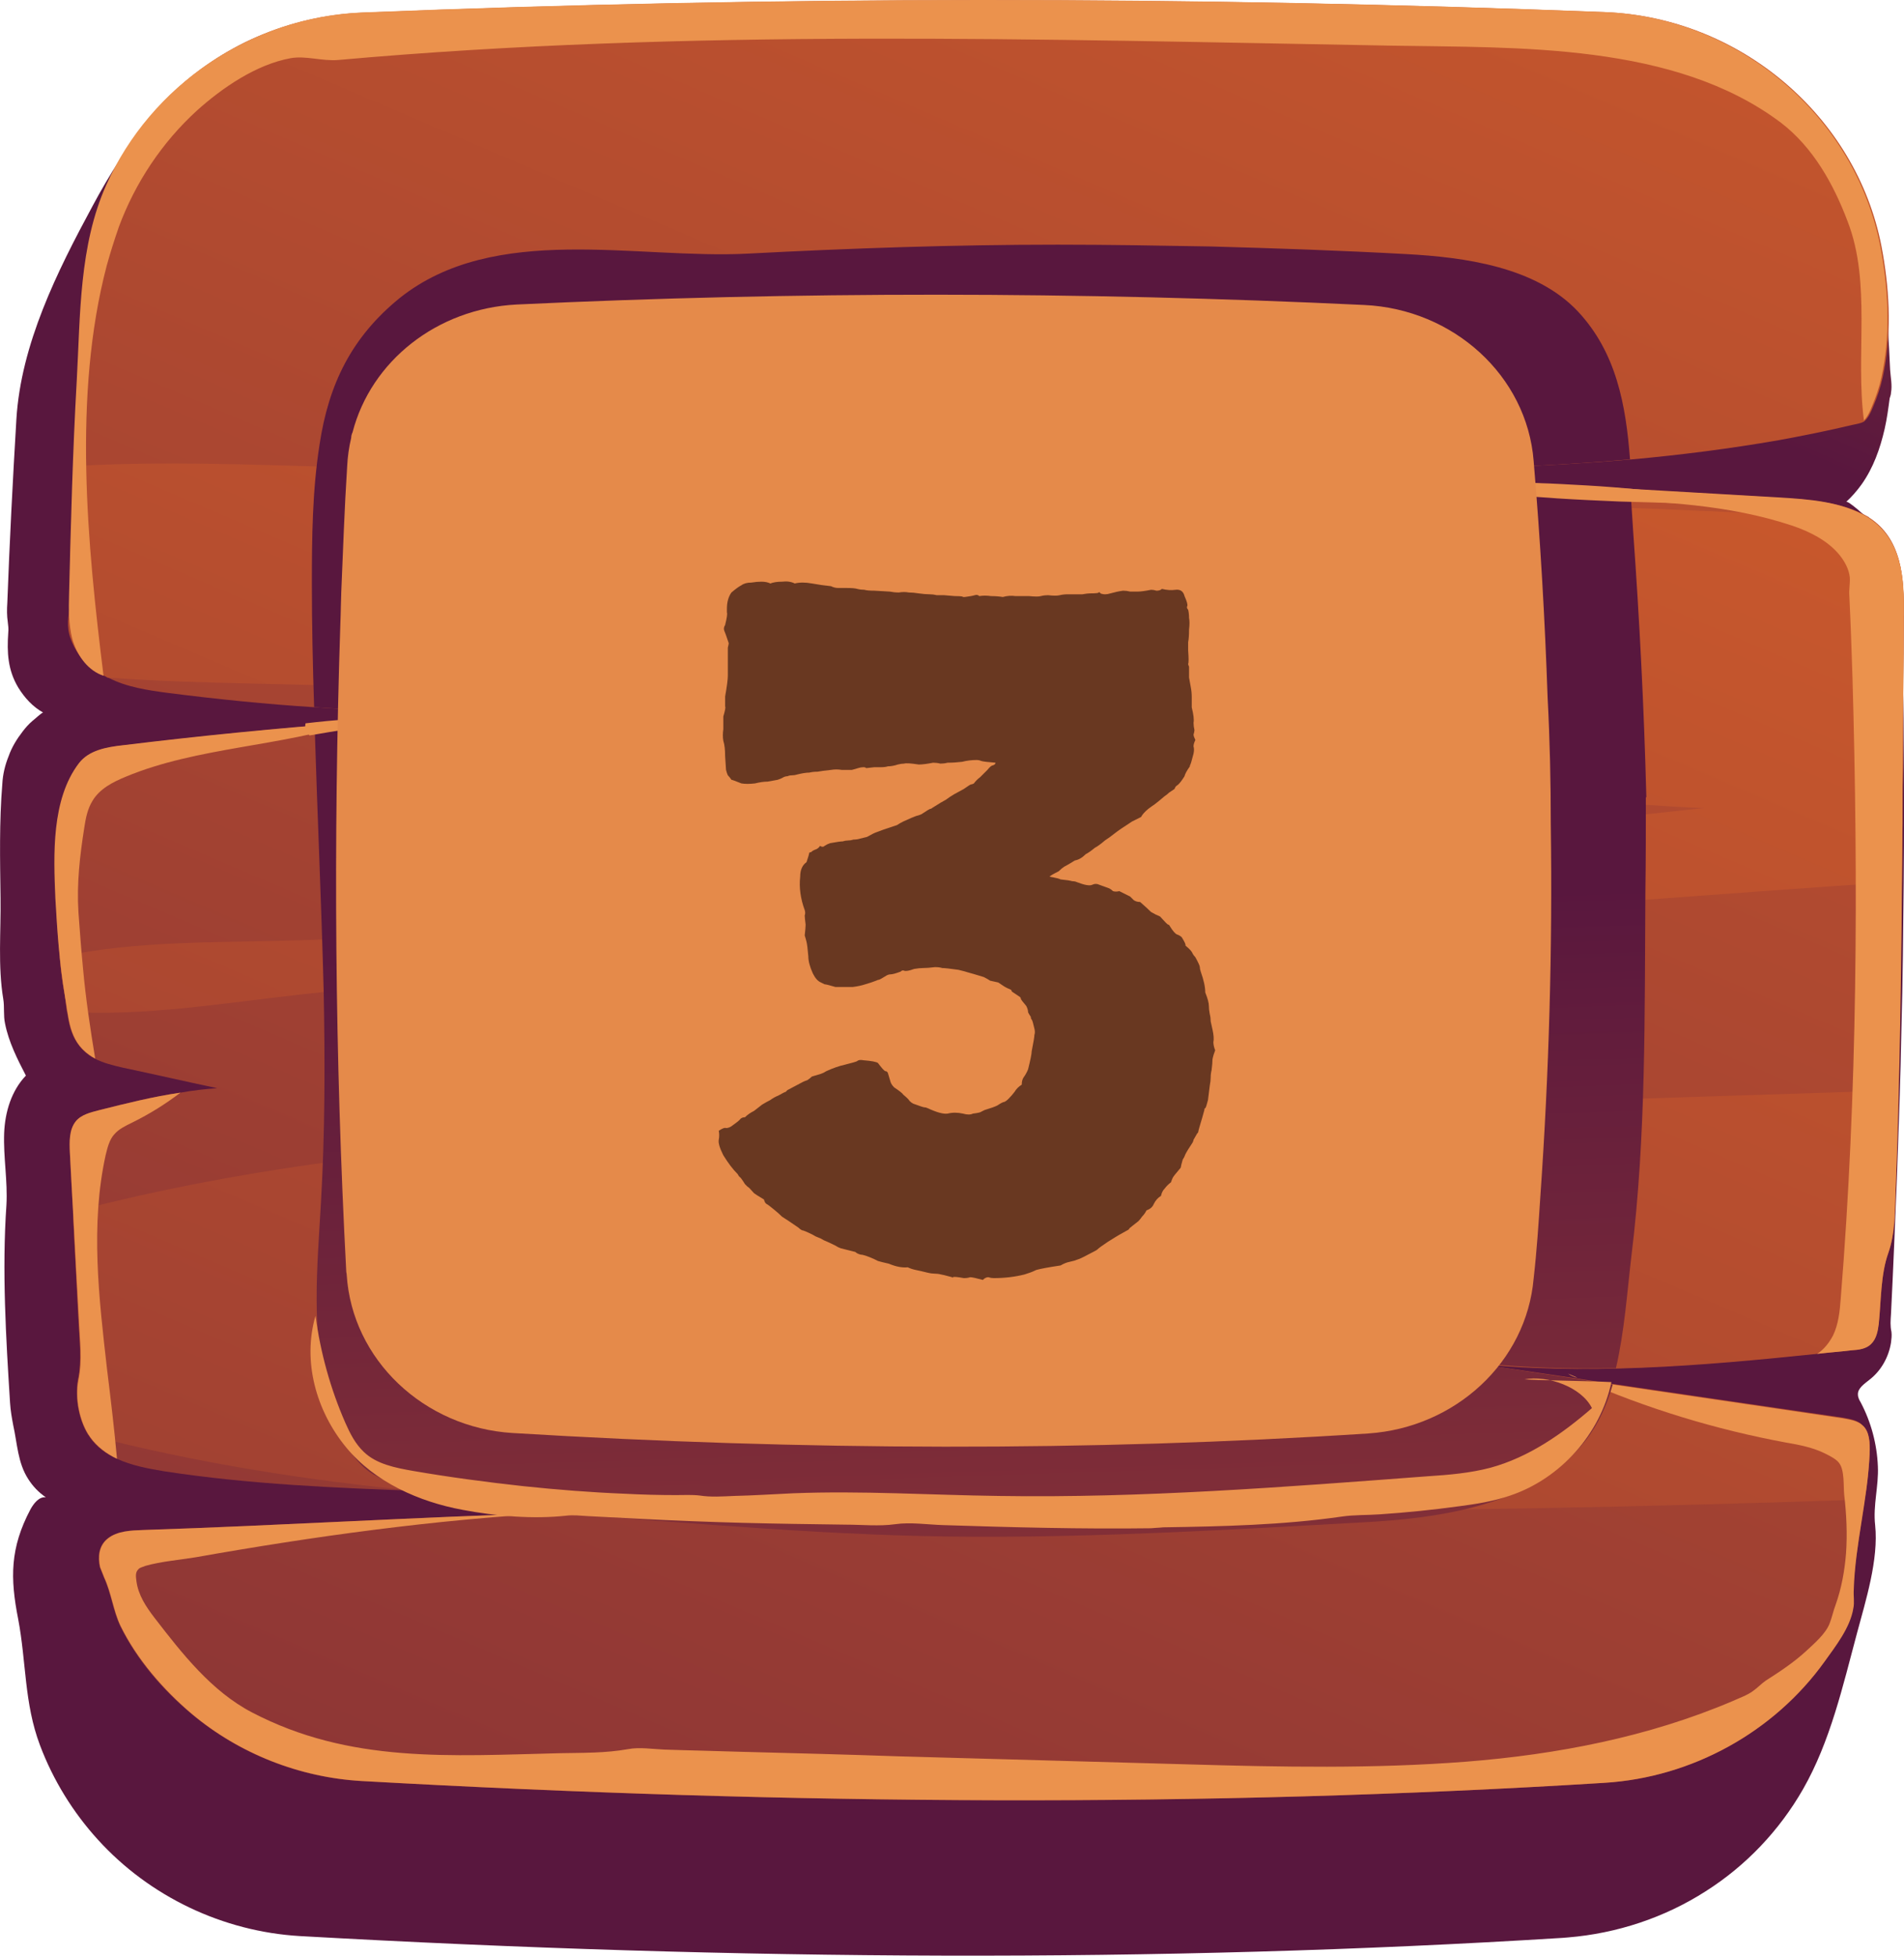 <svg fill="none" height="76" viewBox="0 0 74 76" width="74" xmlns="http://www.w3.org/2000/svg" xmlns:xlink="http://www.w3.org/1999/xlink"><linearGradient id="a"><stop offset="0" stop-color="#cf5c2b"/><stop offset="1" stop-color="#59173e"/></linearGradient><linearGradient id="b" gradientUnits="userSpaceOnUse" x1="71.305" x2="50.725" xlink:href="#a" y1="-37.193" y2="9.118"/><linearGradient id="c" gradientUnits="userSpaceOnUse" x1="62.464" x2="-10.345" xlink:href="#a" y1="-20.779" y2="149.376"/><linearGradient id="d" gradientUnits="userSpaceOnUse" x1="54.309" x2="-18.5" xlink:href="#a" y1=".167" y2="170.32"/><linearGradient id="e" gradientUnits="userSpaceOnUse" x1="40.251" x2="38.013" xlink:href="#a" y1="106.123" y2="35.242"/><path d="m73.247 10.866c-.423-5.678-5.125-10.119-10.866-10.346-16.167-.627-32.281-.644-48.307 0-1.162.035-2.325.261-3.417.662-.546.192-1.074.418-1.567.697-2.501 1.359-4.191 3.692-5.495 6.131-1.374 2.543-2.783 5.364-2.959 8.291-.141 2.369-.264 4.755-.352 7.123-.018.261-.018.505.018.749.018.139.035.279.018.418-.053.766-.018 1.446.387 2.125.247.401.564.749.969.975-.035-.017-.37.296-.423.331-.141.122-.264.261-.37.401-.229.296-.423.61-.546.958-.141.348-.229.714-.247 1.08-.123 1.48-.088 2.961-.07 4.441.018 1.289-.106 2.647.106 3.919.053.314 0 .644.07.958.141.714.476 1.376.81 2.02-.564.592-.81 1.411-.845 2.229-.035.941.141 1.864.088 2.804-.176 2.543-.018 5.155.141 7.681.018.296.07.592.123.871.159.714.176 1.463.581 2.09.176.279.405.522.687.714-.264-.035-.475.244-.599.47-.792 1.498-.792 2.665-.475 4.267.317 1.672.229 3.257.845 4.894.511 1.359 1.286 2.613 2.254 3.675 2.008 2.212 4.861 3.571 7.855 3.745 17.03.958 33.426 1.045 49.065.07.07 0 .141-.017.211-.017 1.902-.157 3.751-.766 5.354-1.794 1.567-.993 2.871-2.369 3.786-3.971 1.057-1.846 1.55-4.023 2.096-6.061.335-1.254.845-2.856.705-4.197-.088-.766.141-1.515.106-2.282-.035-.871-.264-1.724-.669-2.491-.053-.087-.106-.192-.106-.296-.018-.244.246-.418.44-.575.458-.348.757-.888.845-1.446.018-.139.035-.279.018-.418-.053-.244-.035-.435-.018-.697.088-1.759.159-3.518.229-5.277.07-1.933.141-3.866.176-5.782.053-1.899.07-3.814.088-5.713.018-1.881.018-3.762 0-5.626 0-.923-.018-1.864-.035-2.787 0-.47-.018-.923-.035-1.393-.018-.435-.088-.923-.035-1.359.018-.157.07-.279.035-.435-.018-.192-.07-.366-.123-.557-.106-.366-.264-.714-.458-1.045-.194-.331-.423-.627-.705-.906-.07-.07-.81-.749-.88-.679.229-.209.423-.435.599-.679.458-.644.722-1.393.898-2.16.088-.383.141-.784.194-1.184.018-.07.053-.139.053-.226.053-.279-.018-.61-.035-.888-.053-1.149-.123-2.334-.211-3.501z" fill="url(#b)"/><path d="m73.989 23.911c0 1.986-.035 3.971-.035 5.957-.018.941 0 1.898-.018 2.856 0 .522-.018 1.028-.018 1.533-.035 2.7-.07 5.399-.141 8.099-.035 1.341-.07 2.682-.123 4.023-.035.801-.018 1.55-.282 2.299-.299.836-.282 1.864-.37 2.752-.035.279-.088.575-.299.784-.194.192-.475.226-.757.244-.44.052-.898.087-1.339.139-2.589.261-5.195.505-7.784.575-1.92.035-3.857-.017-5.777-.226 1.462.209 2.924.435 4.385.644.423.07.828.122 1.25.192 2.976.435 5.953.871 8.929 1.306.264.052.564.087.757.279.299.261.317.714.299 1.115-.035.592-.088 1.184-.194 1.777-.159 1.167-.387 2.334-.44 3.518-.018.244.035.488-.018.732-.123.749-.687 1.463-1.109 2.055-1.972 2.752-5.16 4.511-8.559 4.72-15.392.958-31.542.871-48.307-.07-2.413-.139-4.755-1.062-6.604-2.613-1.11-.923-2.131-2.107-2.765-3.414-.282-.592-.352-1.272-.634-1.881-.053-.139-.106-.261-.159-.401-.088-.401-.053-.836.299-1.115.37-.296.898-.314 1.374-.331 5.336-.174 10.655-.505 15.991-.662h.159c1.62-.052 3.258-.07 4.878-.07-.599-.087-1.198-.174-1.796-.226-2.747-.331-5.53-.435-8.295-.54-.035 0-.07-.017-.088-.017h-.035c-3.346-.122-6.675-.261-9.968-.766-.634-.104-1.286-.226-1.849-.488-.423-.192-.792-.453-1.057-.836-.018-.035-.035-.07-.053-.087-.387-.592-.528-1.48-.405-2.142.159-.766.053-1.515.018-2.334-.07-1.393-.159-2.804-.211-4.197-.053-.766-.088-1.533-.123-2.299-.018-.418-.035-.888.229-1.219.211-.261.581-.348.916-.435 1.039-.261 2.078-.522 3.152-.679.475-.087.951-.139 1.427-.174-1.233-.261-2.448-.54-3.681-.801-.37-.087-.74-.174-1.074-.348-.07-.035-.159-.087-.229-.139-.599-.435-.757-1.028-.845-1.655-.035-.209-.053-.435-.088-.644-.088-.505-.159-.993-.194-1.498-.088-.766-.123-1.533-.159-2.299-.07-1.672-.159-3.832.916-5.242.387-.505 1.074-.627 1.708-.697 2.483-.296 4.966-.557 7.45-.766.511-.052 1.039-.087 1.55-.139 2.518-.192 5.019-.366 7.555-.47-3.029.139-6.076.104-9.105-.104-1.902-.122-3.804-.314-5.706-.557-.792-.104-1.62-.226-2.325-.592-.018-.017-.035-.017-.053-.035-.194-.087-.37-.192-.546-.331-.387-.296-.669-.697-.828-1.149-.176-.47-.088-.871-.018-1.341.018-.174 0-.348 0-.522-.035-1.062.053-2.142.07-3.205.018-.54.035-1.08.07-1.637.07-2.369.194-4.737.335-7.106.352-5.748 5.054-10.293 10.866-10.52 16.026-.644 32.123-.644 48.307-.017 5.195.209 9.721 4.023 10.708 9.092.299 1.55.405 3.24.106 4.807-.07.401-.176.784-.317 1.149-.088.209-.229.644-.423.819-.018.017-.035.035-.035.035-.141.087-.335.104-.475.139-.951.227-1.902.418-2.853.592-1.902.331-3.822.575-5.741.749-.018 0-.018 0-.018 0-3.874.331-7.784.401-11.659.47h-.106c1.057.07 2.131.122 3.188.192 2.888.157 5.777.331 8.665.505 1.92.104 3.857.209 5.777.331 1.162.07 2.377.157 3.381.732.018 0 .018.017.018.017 1.303.836 1.374 2.369 1.356 3.814z" fill="url(#c)"/><path d="m73.984 23.91c0 1.986-.035 3.971-.035 5.957-.018.941 0 1.898-.018 2.856 0 .522-.018 1.028-.018 1.533-7.414.488-14.846 1.115-22.278 1.567-8.665.522-17.329 1.097-25.977 1.655-4.667.296-9.299.644-13.948 1.167-3.117.348-6.076.853-9.105.679-.035-.209-.053-.435-.088-.644-.088-.505-.159-.993-.194-1.498 3.064-.644 6.146-.54 9.404-.644 4.367-.139 8.665-.453 13.015-.836 8.665-.801 17.329-1.637 25.994-2.613 5.16-.592 10.32-1.115 15.498-1.689-.194 0-.352-.017-.528-.017-8.471-.453-16.801-2.003-25.237-2.752-8.383-.732-16.766-1.376-25.166-1.881-3.399-.209-7.291-.139-11.13-.418-.018-.017-.035-.017-.053-.035-.194-.087-.37-.192-.546-.331-.387-.296-.669-.697-.828-1.149-.176-.47-.088-.871-.018-1.341.018-.174 0-.348 0-.522-.035-1.062.053-2.142.07-3.205.018-.54.035-1.08.07-1.637 4.262-.244 8.665.035 12.451.087 8.4.07 16.783.47 25.166.958 8.418.488 16.819.279 25.237.679 2.272.104 4.561.192 6.833.244 1.374.854 1.462 2.386 1.427 3.832zm-27.808 19.472c-14.318.679-29.393.052-43.341 3.71.07 1.393.141 2.804.211 4.197.035.801.141 1.55-.018 2.334-.123.662.035 1.55.405 2.142 4.227 1.097 8.541 1.776 12.927 2.195.035 0 .07.017.123.017 2.747.279 5.512.435 8.295.54 7.168.261 14.388.104 21.398.157 8.77.087 17.541-.104 26.294-.401.088-.592.159-1.167.194-1.776.018-.401 0-.836-.299-1.115-.194-.174-.493-.226-.757-.279-3.399-.488-6.78-.993-10.179-1.498-1.462-.209-2.924-.435-4.385-.644 4.508.505 9.052.122 13.578-.348.44-.052.898-.087 1.338-.139.264-.017.564-.052.757-.244.211-.192.264-.505.299-.784.106-.888.07-1.898.37-2.752.264-.766.264-1.498.282-2.299.053-1.341.088-2.682.123-4.023-9.193.296-18.421.575-27.614 1.01z" fill="url(#d)"/><g fill="#eb924d"><path d="m3.508 55.855c-.423-.592-.599-1.533-.458-2.229.159-.766.053-1.515.018-2.334-.123-2.16-.229-4.337-.352-6.497-.018-.418-.035-.888.229-1.219.211-.261.581-.348.916-.435 1.039-.261 2.078-.522 3.152-.679-.599.453-1.18.819-1.884 1.167-.247.122-.511.244-.687.453-.194.209-.264.522-.335.801-.599 2.717-.264 5.556.053 8.325.141 1.149.282 2.317.387 3.483-.405-.192-.775-.47-1.039-.836z"/><path d="m2.521 38.697c-.211-1.254-.299-2.543-.37-3.797-.07-1.672-.159-3.832.916-5.242.387-.505 1.074-.627 1.708-.697 2.994-.366 5.988-.662 8.999-.888-2.853.941-6.111.958-8.876 2.107-.511.209-1.021.47-1.303.941-.194.314-.264.679-.317 1.028-.176 1.115-.299 2.177-.229 3.309.053.714.106 1.446.176 2.16.106 1.184.282 2.351.475 3.518-.07-.035-.159-.087-.229-.139-.81-.575-.792-1.446-.951-2.299z"/><path d="m60.938 53.381c.123.052.247.104.37.157-.123-.017-.246-.07-.37-.157z"/><path d="m72.664 56.481c-.07 1.794-.564 3.518-.616 5.295-.018.244.035.488-.018.732-.123.749-.687 1.463-1.109 2.055-1.972 2.752-5.16 4.511-8.559 4.72-15.392.958-31.542.871-48.307-.07-2.413-.139-4.755-1.062-6.604-2.613-1.11-.941-2.131-2.125-2.765-3.414-.282-.592-.352-1.271-.634-1.881-.053-.139-.106-.261-.159-.401-.088-.401-.053-.836.299-1.115.37-.296.898-.314 1.374-.331 5.336-.174 10.655-.505 15.991-.662-4.684.261-9.351.906-13.966 1.724-.634.104-1.321.157-1.937.331-.106.052-.211.052-.282.139-.123.122-.088.296-.07.453.07.54.37.993.704 1.428 1.074 1.393 2.219 2.856 3.786 3.675 3.804 1.986 7.678 1.689 11.993 1.585.88-.017 1.744 0 2.624-.157.44-.087.969 0 1.409.017 1.004.035 2.008.052 3.029.087 2.008.052 4.033.104 6.041.174 3.769.104 7.537.209 11.306.314 3.593.104 7.185.174 10.778-.104 3.54-.279 7.08-.958 10.355-2.351.264-.122.581-.227.81-.401.176-.122.317-.279.493-.401.546-.348 1.074-.697 1.55-1.132.317-.296.775-.679.933-1.097.088-.226.141-.488.229-.714.229-.644.352-1.324.405-2.003.053-.749.018-1.515-.07-2.264-.035-.331.018-.958-.194-1.237-.106-.157-.388-.296-.564-.383-.458-.226-.986-.331-1.497-.418-2.73-.505-5.424-1.324-7.96-2.438 3.399.505 6.78.993 10.179 1.498.264.052.564.087.757.279.264.227.282.679.264 1.08z"/><path d="m2.807 24.817c-.141-.557-.141-1.132-.123-1.707.07-2.769.141-5.556.299-8.325.141-2.543.088-5.225 1.145-7.594 1.726-3.884 5.653-6.531 9.933-6.706 16.026-.644 32.123-.644 48.307-.017 5.195.209 9.721 4.023 10.708 9.092.299 1.55.405 3.24.106 4.807-.07.401-.176.784-.317 1.149-.088.209-.229.644-.423.819-.335-2.543.299-5.33-.634-7.733-.546-1.446-1.339-2.874-2.589-3.832-4.139-3.118-10.214-2.909-15.163-2.996-13.684-.244-27.28-.662-40.911.557-.634.052-1.25-.174-1.849-.07-1.338.244-2.659 1.15-3.645 2.038-1.356 1.237-2.395 2.804-3.029 4.511-.176.505-.335 1.01-.475 1.515-1.321 5.034-.757 10.833-.123 15.937-.581-.192-.986-.732-1.18-1.324-.018-.035-.018-.07-.035-.122z"/><path d="m73.989 23.911c0 1.986-.035 3.971-.035 5.957-.018.941 0 1.899-.018 2.856-.035 4.563-.088 9.109-.264 13.672-.035.801-.018 1.55-.282 2.299-.299.836-.282 1.864-.37 2.752-.035.279-.088.575-.299.784-.194.192-.475.227-.757.244-.44.052-.898.087-1.339.139.264-.174.458-.418.616-.714.211-.435.264-.941.299-1.428.652-8.029.687-16.093.458-24.14-.035-1.062-.07-2.125-.123-3.187-.018-.244.035-.47.018-.714-.035-.314-.194-.61-.405-.871-.458-.557-1.162-.906-1.832-1.132-4.966-1.655-10.531-.453-15.551-1.933h.599c4.825.279 9.633.557 14.441.836 1.162.07 2.377.157 3.381.732 1.409.853 1.497 2.404 1.462 3.849z"/></g><path d="m61.432 53.608c.423.07.828.122 1.25.192-.229.801-.564 1.55-1.057 2.177-2.008 2.56-5.759 3.031-8.717 3.187-5.019.279-10.038.575-15.057.557-5.407-.017-10.725-.522-16.114-.906 1.62-.052 3.258-.07 4.878-.07-.599-.087-1.198-.174-1.796-.226-2.747-.331-5.53-.435-8.295-.54-.035 0-.07-.017-.088-.017h-.07c-.211-.052-.44-.122-.669-.192-.458-.139-.933-.296-1.321-.557-.916-.644-1.286-1.846-1.603-2.943-.704-2.508-.44-4.999-.299-7.542.159-2.735.159-5.469.106-8.203-.088-3.431-.247-6.897-.352-10.328.511-.052 1.039-.087 1.55-.139 1.286-.104 2.554-.192 3.839-.261.035 4.511.299 9.04.475 13.533.018.488-.053.975 0 1.446.035.279 0 .453.194.679.264.331 1.039.662 1.497.749.546.087 1.127.035 1.673.035 1.198 0 2.413 0 3.61.017-1.18.192-2.36.314-3.558.366-.511.017-1.127-.07-1.603.087-.475.157-.951.227-1.427.348-.141.035-.282.07-.37.174-.088.087-.106.209-.141.331-.088.505-.035 1.01.106 1.498.106.383.246.714.211 1.115-.088.941.053 1.899.194 2.839.053.348.07.662.282.958.458.627 1.268.975 1.99 1.167 5.583 1.515 11.43 1.585 17.224 1.637 3.417.035 6.833.07 10.25-.035 2.325-.07 6.569.383 8.577-1.028.282-.192.528-.435.722-.714 1.321.226 2.607.418 3.91.61zm-43.799-28.721c.018-.958.106-1.916.194-2.874.018-.157.018-.314 0-.47-.035-.314-.035-.557.035-.854.176-.662.493-1.359 1.127-1.707.423-.227.933-.244 1.427-.261 2.395-.07 4.79-.07 7.185-.017-1.902-.192-3.804-.401-5.706-.592-1.074-.104-2.166-.226-3.205.035.035-.017.141-.279.176-.314.07-.122.159-.244.246-.348.159-.209.352-.418.564-.592.37-.314.704-.662 1.092-.958.828-.627 1.779-1.062 2.747-1.411.916-.331 1.867-.557 2.818-.784.652-.157 1.321-.157 1.99-.174 7.502-.122 15.005-.139 22.507-.209 1.25-.018 2.536.418 3.751.732.898.244 1.814.627 2.395 1.341.546.679.845 1.655 1.004 2.735 1.779-.052 3.558-.157 5.371-.314-.159-2.107-.528-4.145-2.025-5.748-1.638-1.742-4.42-2.107-6.675-2.229-2.536-.139-5.072-.226-7.608-.296-1.99-.035-3.962-.07-5.935-.07-4.051 0-8.031.139-12.046.348-4.332.226-9.827-1.219-13.525 1.724-1.867 1.515-2.765 3.344-3.117 5.695-.282 1.794-.299 3.623-.299 5.434 0 1.567.035 3.152.088 4.772 1.796.122 3.593.192 5.389.192 0-.923 0-1.846.035-2.787zm46.352 6.061c-.088-3.431-.264-6.862-.511-10.293-.035-.54-.07-1.08-.106-1.637-1.779-.104-3.575-.209-5.371-.314.176 1.881.018 3.971.106 5.364.141 2.16.335 4.319.511 6.462.088 1.045.176 2.09.229 3.135.018.331.088.61-.106.888-.335.488-1.057.575-1.603.61-2.924.192-5.882.261-8.735.941 3.628.122 7.256.07 10.866-.192-.07.314-.159.644-.229.975-.07.279-.176.575-.176.853 0 .174.07.348.088.523.053.296.018.627.035.923.018 1.324 0 2.647-.018 3.971-.018 1.115-.053 2.229-.088 3.327-.018.122-.018.261-.018.383-.07 1.811-.088 4.494-1.321 6.113 1.761.174 3.522.226 5.266.192.335-1.446.44-2.996.599-4.337.581-4.685.511-9.457.546-14.178.018-1.237.018-2.456.018-3.675.035 0 .018-.018.018-.035z" fill="url(#e)"/><path d="m45.194 59.354c2.307-.035 4.667-.087 6.956-.418.475-.07.986-.052 1.479-.087 1.039-.07 2.061-.174 3.082-.314.669-.087 1.339-.192 1.99-.418 1.955-.662 3.505-2.404 3.927-4.407-1.074-.052-2.289-.052-3.381-.104.898-.174 2.219.296 2.624 1.115-1.162 1.01-2.466 1.916-3.945 2.317-.792.209-1.62.279-2.43.331-5.548.418-11.113.853-16.66.766-2.677-.035-5.336-.209-8.013-.104-.775.035-1.55.087-2.307.104-.44.018-.881.052-1.321-.017-.299-.035-.616-.017-.916-.017-.669 0-1.321-.017-1.99-.052-1.321-.052-2.642-.157-3.962-.296-1.427-.157-2.871-.348-4.279-.592-.687-.122-1.409-.261-1.902-.732-.335-.314-.546-.732-.722-1.132-.581-1.324-.969-2.735-1.162-4.163-.511 1.759.018 3.692 1.198 5.121 1.109 1.341 2.818 2.107 4.526 2.421 1.286.244 2.73.366 4.015.226.282-.035.564 0 .863.017.669.035 1.338.07 2.008.104 1.338.07 2.677.122 4.015.157 1.338.035 2.659.052 3.998.07.616 0 1.286.07 1.902-.017.599-.087 1.268.017 1.884.035 2.677.087 5.371.157 8.048.122.159-.017.317-.017.475-.035z" fill="#eb924d"/><path d="m65.285 19.559s-2.166-.07-2.36-.07c-.81-.035-1.603-.07-2.413-.122-.405-.035-.81-.052-1.198-.087-.194-.017-.405-.035-.599-.052-.123-.017-.246-.035-.352-.035-.053 0-.088.018-.123.018-.07-.018-.159-.035-.229-.052-.317-.087-.634-.157-.951-.244 0-.052-.018-.087-.018-.139 0-.017.44-.017.475-.017.123.017.264.052.387.035.106-.017.194-.035.299-.035h.493c.669 0 1.339.017 1.99.052.669.035 1.338.07 1.99.122.669.052 1.339.122 1.99.192.229.035.475.052.705.087.018.157-.088.192-.088.348z" fill="#eb924d"/><path d="m18.355 27.709c-2.113.209-4.227.505-6.322.871-.141-.139-.194-.296-.159-.47 2.201-.261 4.244-.296 6.481-.401z" fill="#eb924d"/><path d="m60.272 32.018c.07 4.879-.07 9.687-.403 14.442-.07 1.074-.14 2.149-.263 3.223-.28 3.241-3.031 5.795-6.43 6.024-10.863.705-21.953.669-33.254-.018-3.451-.211-6.237-2.853-6.447-6.147 0-.053-.018-.088-.018-.141-.438-8.26-.508-16.661-.228-25.186.018-.405.018-.81.035-1.215.07-1.62.123-3.241.228-4.861.018-.388.07-.757.158-1.127 0-.07.018-.141.052-.211.718-2.765 3.276-4.808 6.378-4.967 10.845-.511 21.813-.511 32.938.018 3.469.159 6.325 2.748 6.588 6.059.263 3.1.438 6.164.543 9.194.088 1.655.123 3.276.123 4.914z" fill="#e58a4a"/><path d="m28.717 39.735c.088.022.183.028.282.017.111-.011.221-.022.332-.033.055 0 .111.005.166.017.055 0 .111-.006.166-.017.122-.022.183-.028.183-.017h.05c.088-.022.138-.039.149-.05.011-.011.028-.017.05-.017.133-.011.194-.011.183 0h.033c.089-.011.138-.011.149 0h.05c.044-.011.077-.022.1-.033.033-.011.072-.017.116-.017.133.022.216.028.249.017.033-.011.066-.017.1-.017l.183-.033c.155-.011.255-.022.299-.033l.233.017c.199.022.31.039.332.05.033.022.055.055.066.1.022.033.05.061.083.083.044.155.077.288.1.398.022.088.033.183.033.282-.022.177-.033.293-.033.349v.083c.011.033.017.072.017.116-.022.144-.033.232-.033.266.011.022.017.044.017.066-.033.111-.044.194-.033.249.011.044.017.083.017.116.011.089.011.172 0 .249-.011.066-.017.133-.017.199.011.133.011.216 0 .249v.083.116c.011.033.005.066-.017.1-.077.111-.127.172-.149.183-.077.033-.127.055-.149.067-.011.011-.028.017-.05.017h-.232c-.133 0-.216-.006-.249-.017-.022 0-.044 0-.066 0-.088-.011-.177-.017-.266-.017s-.183 0-.282 0c-.089-.011-.149-.017-.183-.017-.033.011-.077.011-.133 0-.1-.011-.16-.017-.183-.017-.011.011-.028.017-.05.017-.111 0-.21-.005-.299-.017-.088 0-.194-.005-.315-.017-.055-.011-.111-.017-.166-.017-.055 0-.111-.005-.166-.017-.088 0-.149 0-.183 0-.033-.011-.061-.017-.083-.017-.055-.022-.133-.028-.232-.017-.089.011-.172.011-.249 0-.177-.011-.349-.011-.515 0-.166 0-.343-.005-.531-.017-.055.011-.094.017-.116.017-.022-.011-.05-.011-.083 0-.022-.011-.067-.011-.133 0-.066.011-.111.022-.133.033-.033 0-.077 0-.133 0-.044.011-.094.011-.149 0-.022 0-.05 0-.083 0-.022-.011-.055-.011-.1 0-.133.011-.227.022-.282.033-.044.011-.094.011-.149 0-.133-.011-.221-.011-.266 0-.033.011-.066.022-.1.033h-.299l-.249.017c-.033 0-.067 0-.1 0-.022.011-.05.017-.083.017-.022 0-.05-.006-.083-.017-.033 0-.066 0-.1 0-.044 0-.077 0-.1 0-.022.011-.055.011-.1 0-.044-.011-.083-.022-.116-.033-.033-.011-.072-.022-.116-.033-.066-.111-.105-.188-.116-.232-.011-.044-.033-.083-.066-.116l-.083-.199c-.089-.1-.144-.183-.166-.249-.055-.1-.088-.166-.1-.199-.011-.044-.028-.083-.05-.116 0-.055-.011-.094-.033-.116-.022-.033-.044-.066-.066-.1-.011-.1-.017-.149-.017-.149 0-.011-.005-.022-.017-.033l-.1-.266c-.022-.055-.039-.1-.05-.133-.011-.044-.039-.077-.083-.1.011-.077.017-.127.017-.149.011-.022.017-.05.017-.083.022-.111.05-.194.083-.249.044-.055.083-.105.116-.149.1-.077.161-.116.183-.116.022-.011.044-.022.066-.033.055-.044.089-.066.1-.066.022-.011.044-.028.067-.05.077-.066.122-.1.133-.1.011-.011.028-.028.05-.05l.216-.199c.077-.055.122-.088.133-.1.022-.022.044-.044.066-.066l.199-.166.149-.116c.077-.088.122-.133.133-.133.1-.1.16-.155.183-.166.088-.077.138-.122.149-.133.011-.022.028-.039.05-.05.088-.067.133-.1.133-.1 0-.011.005-.022.017-.033.155-.144.26-.243.315-.299.055-.066.111-.127.166-.183.067-.066.116-.116.149-.149.1-.089.155-.133.166-.133.011 0 .022-.011.033-.033.111-.089.199-.166.266-.233.044-.044.077-.066.1-.066.022-.011.044-.022.066-.033l.149-.149c.022-.022.044-.044.066-.066.022-.022.044-.044.066-.066.055-.066.1-.111.133-.133l.1-.1c.077-.089.127-.138.149-.149.111-.133.188-.216.232-.249.044-.044.088-.094.133-.149.055-.055.105-.116.149-.183.055-.066.111-.133.166-.199.067-.055.127-.116.183-.183.055-.089.094-.138.116-.149.022-.011.022-.028 0-.05.055-.022.094-.055.116-.1.033-.044.066-.089.1-.133.011-.033.028-.066.05-.1s.044-.066.066-.1.039-.072.05-.116.039-.077.083-.1c0-.055.006-.105.017-.149.022-.044.044-.094.066-.149.022-.066.033-.116.033-.149 0-.044 0-.077 0-.1 0-.144-.005-.227-.017-.249 0-.033 0-.066 0-.1 0-.1-.005-.149-.017-.149 0-.011 0-.022 0-.033-.022-.044-.033-.083-.033-.116s-.011-.066-.033-.1c-.022-.022-.061-.055-.116-.1-.044-.055-.083-.094-.116-.116-.077-.033-.138-.05-.183-.05-.066-.022-.111-.028-.133-.017-.022 0-.044 0-.066 0-.033 0-.066 0-.1 0-.033-.011-.072-.011-.116 0-.077.022-.133.039-.166.05-.033.011-.061.017-.083.017-.055 0-.122.028-.199.083-.133.088-.21.149-.232.183-.022.033-.05.055-.083.066-.044.066-.083.116-.116.149-.033.044-.061.083-.083.116-.011.022-.022.044-.033.066-.055.111-.089.177-.1.199-.011.011-.022.028-.033.05-.033.122-.066.199-.1.233-.022.033-.039.077-.05.133-.011.044-.028.083-.05.116-.033.033-.066.077-.1.133-.022.055-.044.111-.066.166-.055.1-.083.161-.083.183-.1.089-.172.149-.216.183-.177 0-.304-.011-.382-.033-.066-.022-.111-.072-.133-.149-.1-.055-.177-.094-.232-.116-.111-.044-.177-.072-.199-.083s-.044-.022-.066-.033c-.044-.022-.089-.039-.133-.05-.033-.022-.061-.055-.083-.1-.055.011-.089.005-.1-.017-.011-.033-.039-.055-.083-.066-.055-.044-.111-.1-.166-.166-.044-.066-.111-.122-.199-.166-.055-.044-.088-.066-.1-.066-.011-.011-.028-.028-.05-.05-.044-.033-.077-.055-.1-.066-.022-.022-.044-.044-.066-.066-.1-.055-.166-.1-.199-.133-.055-.055-.105-.094-.149-.116-.122-.111-.188-.172-.199-.183-.055-.088-.088-.133-.1-.133-.011-.011-.017-.022-.017-.033-.022-.055-.039-.1-.05-.133 0-.044.005-.077.017-.1.055-.133.089-.227.1-.282.044-.111.066-.172.066-.183 0-.022.006-.039.017-.05.055-.077.083-.122.083-.133 0-.022.006-.044.017-.066.055-.066.089-.111.1-.133.022-.033.039-.061.05-.083.066-.1.1-.155.1-.166.011-.022.028-.044.05-.067.066-.111.111-.172.133-.183.033-.077.055-.116.066-.116.022-.011.028-.028.017-.05.066-.077.105-.116.116-.116.022-.011.039-.028.05-.05.022-.022.044-.044.066-.066.033-.033.072-.055.116-.066.022-.044.05-.072.083-.083.033-.011.061-.033.083-.066.022-.022.044-.044.066-.066.033-.022.061-.05.083-.083.033-.011.061-.022.083-.033.022-.011.05-.028.083-.05.077-.089.149-.144.216-.166.1-.077.161-.122.183-.133.022-.011.055-.022.1-.033.111-.077.177-.116.199-.116.033 0 .061-.011.083-.033.077-.044.127-.066.149-.066.033 0 .066-.011.1-.033.1-.044.16-.072.183-.083.022-.011.044-.022.066-.033.033-.011.061-.011.083 0 .033 0 .066-.005.1-.017.022-.011.044-.022.066-.033.033-.011.072-.017.116-.017.111 0 .205-.017.282-.05.077-.033.161-.055.249-.066.066.011.111.011.133 0 .033-.011.061-.017.083-.017h.232c.022-.011.044-.028.066-.05.077.033.161.039.249.017l.199-.017.183.033h.232c.044-.011.083-.011.116 0 .022 0 .05.011.083.033.033.011.066.022.1.033.111.011.177.033.199.066.133.033.216.061.249.083s.072.022.116 0c.033.044.072.072.116.083.044 0 .083.011.116.033l.183.133c.111.033.166.055.166.066h.017c.111.066.177.1.199.1.1.077.16.127.183.149.066.055.116.094.149.116.077.044.127.083.149.116.033.033.066.066.1.1.022.022.05.044.083.066.033.011.061.028.083.05.044.033.077.066.1.1.022.022.044.039.066.05.044.1.1.177.166.232.033.066.055.105.066.116.022 0 .044.011.066.033.011.044.05.111.116.199.044.055.083.122.116.199.033.066.066.138.1.216.044.088.083.149.116.183.022.111.044.194.066.249.044.144.066.238.066.282 0 .044.006.094.017.149.033.144.055.232.066.266.011.022.011.05 0 .083.055.088.072.199.05.332-.022.133-.017.243.017.332-.022.088-.039.177-.05.266 0 .077-.017.144-.05.199 0 .1-.005.166-.017.199-.011.033-.022.066-.033.1-.022.111-.033.177-.033.199-.055.088-.088.144-.1.166 0 .011-.005.022-.017.033l-.116.166c0 .066-.011.116-.033.149s-.044.077-.066.133c-.1.055-.149.089-.149.1 0 0-.006.006-.017.017-.044.044-.072.077-.083.1 0 .011-.011.028-.033.05-.066.089-.111.138-.133.149-.011 0-.022.011-.033.033-.077.111-.127.188-.149.232-.088.088-.138.138-.149.149 0 0-.005 0-.017 0-.077.088-.144.161-.199.216-.088.1-.133.149-.133.149.011 0 .011.006 0 .017-.089.077-.149.133-.183.166-.066.067-.111.116-.133.149-.022.033-.055.061-.1.083-.1.088-.16.144-.183.166-.011.011-.028.028-.05.05-.1.088-.155.144-.166.166s-.028.039-.05.05c-.066.111-.105.166-.116.166s-.022.006-.033.017c-.044.066-.1.122-.166.166-.033.033-.061.061-.083.083-.022.022-.044.044-.066.067-.055.055-.1.1-.133.133-.033.033-.061.072-.083.116-.022.022-.044.05-.066.083-.011.022-.033.039-.066.05l-.116.149c-.055.033-.094.066-.116.1-.022.022-.044.044-.066.066-.088.089-.138.133-.149.133-.011.033-.033.066-.066.1-.022.022-.044.05-.066.083z" fill="#e58a4a"/><path d="m46.457 28.762c-.047.094-.07.176-.07.246.024.07.024.164 0 .281-.07.281-.117.434-.141.457v.035c-.117.164-.188.293-.211.387-.117.188-.211.305-.281.351-.047.024-.082.07-.105.141-.07.047-.141.094-.211.141-.047.047-.105.094-.176.141-.164.141-.293.246-.387.316-.07.047-.152.105-.246.176-.141.117-.234.223-.281.316-.234.117-.352.176-.352.176-.328.211-.551.363-.668.457-.117.094-.246.188-.387.281-.164.141-.293.234-.387.281-.141.117-.258.199-.352.246-.141.141-.281.223-.422.246-.188.117-.328.199-.422.246-.07.047-.141.105-.211.176-.234.117-.352.188-.352.211.023 0 .023 0 0 0 .258.047.398.082.422.105.234.023.387.047.457.07.07 0 .129.012.176.035.305.117.504.152.598.105.094-.047.188-.047.281 0l.387.141c.047.024.094.059.141.105.07.023.152.023.246 0l.422.211c.047.047.094.094.141.141.07.047.152.07.246.07.188.164.328.293.422.387.117.07.234.129.352.176.188.211.293.316.316.316.023 0 .047.023.07.07.117.188.211.293.281.316.07.024.129.059.176.105.117.188.164.293.141.316 0 0 .012.012.035.035.141.117.223.211.246.281.023.047.059.094.105.141.117.211.176.34.176.387 0 .047.012.105.035.176.117.328.176.598.176.809.094.234.141.41.141.527 0 .094.012.199.035.316.024.094.035.188.035.281.023.094.047.199.07.316.047.211.059.375.035.492 0 .094.023.199.07.316-.047.117-.082.234-.105.352 0 .094-.012.234-.035.422-.024.094-.035.187-.035.281s-.012.199-.035.316l-.07.562c-.047.188-.082.293-.105.316-.024 0-.035.024-.035.07-.07.258-.117.422-.141.492-.07.234-.105.363-.105.387 0 0-.012.012-.035.035-.07.117-.117.199-.141.246 0 .023-.012.059-.035.105-.141.211-.234.363-.281.457-.023.07-.059.141-.105.211-.047.164-.07.258-.07.281 0 .023-.023.059-.07.105-.141.164-.223.27-.246.316-.023.047-.047.105-.07.176-.094.07-.176.152-.246.246-.07.07-.117.164-.141.281-.117.07-.211.176-.281.316-.047.117-.141.199-.281.246-.047.094-.105.176-.176.246-.047.07-.094.129-.141.176-.211.164-.328.258-.352.281 0 .023-.023.047-.07.07-.258.141-.422.234-.492.281-.07.047-.164.105-.281.176-.211.141-.34.234-.387.281-.024.023-.059.047-.105.07-.352.188-.562.293-.633.316-.117.047-.234.082-.352.105-.117.023-.234.07-.351.141-.469.07-.785.129-.949.176-.094.047-.176.082-.246.105-.07.023-.141.047-.211.07-.375.094-.773.141-1.195.141-.07 0-.141-.012-.211-.035-.07 0-.141.035-.211.105-.258-.07-.422-.105-.492-.105-.07.024-.152.035-.246.035-.258-.047-.398-.059-.422-.035 0 .024-.012.024-.035 0-.258-.07-.398-.105-.422-.105-.094-.024-.188-.035-.281-.035-.07 0-.152-.012-.246-.035-.188-.047-.34-.082-.457-.105-.117-.024-.223-.059-.316-.105-.211.023-.457-.023-.738-.141-.211-.047-.352-.082-.422-.105-.047-.023-.094-.047-.141-.07-.258-.117-.434-.176-.527-.176-.094-.023-.164-.059-.211-.105-.281-.07-.469-.117-.562-.141-.07-.023-.141-.059-.211-.105-.188-.094-.34-.164-.457-.211-.07-.047-.141-.082-.211-.105-.07-.024-.141-.059-.211-.105-.234-.117-.375-.176-.422-.176-.047-.023-.094-.059-.141-.105-.305-.211-.516-.351-.633-.422-.094-.094-.199-.188-.316-.281-.141-.117-.234-.188-.281-.211-.047-.024-.082-.082-.105-.176-.234-.141-.363-.223-.387-.246-.141-.164-.223-.246-.246-.246-.023-.023-.059-.059-.105-.105-.117-.188-.188-.281-.211-.281-.023-.023-.047-.059-.07-.105-.188-.188-.375-.434-.562-.738-.141-.281-.199-.48-.176-.598s.023-.234 0-.352c.141-.094.234-.129.281-.105.07 0 .141-.024.211-.07.164-.117.27-.199.316-.246.047-.07.117-.105.211-.105.094-.094.211-.176.352-.246l.316-.246c.117-.07.223-.129.316-.176.094-.07.199-.129.316-.176.164-.094.258-.141.281-.141.023-.023.047-.047.07-.07l.598-.316c.047-.024.105-.047.176-.07.07-.047.129-.094.176-.141.164-.047.281-.082.352-.105.07-.024.141-.059.211-.105.258-.117.492-.199.703-.246.281-.07.445-.117.492-.141.047-.047.129-.059.246-.035.305.024.492.059.562.105.141.188.234.293.281.316.047 0 .082.023.105.07.047.164.082.281.105.352s.07.141.141.211c.211.141.328.234.352.281.141.117.223.199.246.246.047.047.094.082.141.105.258.094.398.141.422.141.047 0 .094.012.141.035.352.164.609.234.773.211.188-.047.387-.047.598 0 .164.047.293.047.387 0 .188-.023.293-.047.316-.07.047-.023.094-.047.141-.07.234-.07.399-.129.492-.176.141-.094.234-.141.281-.141.047-.023.094-.059.141-.105.094-.094.176-.188.246-.281.07-.117.164-.211.281-.281 0-.117.024-.211.07-.281.07-.094.129-.199.176-.316.094-.375.141-.609.141-.703.07-.352.105-.562.105-.633.024-.07.024-.152 0-.246-.047-.211-.082-.328-.105-.352-.024-.023-.035-.059-.035-.105-.047-.07-.082-.129-.105-.176 0-.07-.023-.152-.07-.246-.141-.164-.211-.258-.211-.281s-.012-.047-.035-.07c-.211-.141-.316-.211-.316-.211 0-.024-.012-.047-.035-.07-.117-.047-.211-.094-.281-.141s-.141-.094-.211-.141c-.117-.023-.223-.047-.316-.07-.07-.047-.152-.094-.246-.141-.305-.094-.504-.152-.598-.176-.07-.024-.199-.059-.387-.105-.328-.047-.539-.07-.633-.07-.07-.023-.164-.035-.281-.035-.188.024-.34.035-.457.035-.094 0-.211.012-.351.035-.188.07-.317.094-.387.07-.047-.024-.094-.012-.141.035-.188.07-.316.105-.387.105-.047 0-.094.012-.141.035-.188.117-.293.176-.316.176-.024 0-.059.012-.105.035-.117.047-.258.094-.422.141-.141.047-.305.082-.492.105h-.668c-.234-.07-.375-.105-.422-.105-.047-.023-.094-.047-.141-.07-.117-.047-.223-.164-.316-.352-.117-.258-.176-.48-.176-.668-.024-.281-.047-.469-.07-.562-.024-.094-.047-.176-.07-.246.024-.211.035-.352.035-.422-.023-.188-.035-.305-.035-.352.024-.07.024-.141 0-.211-.164-.445-.223-.879-.176-1.301 0-.258.082-.445.246-.562.07-.211.105-.328.105-.352 0-.023.024-.035.07-.035.047-.047.105-.082.176-.105.07-.023.129-.07.176-.141.07.047.129.047.176 0 .07-.047.141-.082.211-.105.258-.047.422-.07.492-.07.07-.023.141-.035.211-.035.07 0 .141-.012.211-.035.094 0 .176-.012.246-.035.094-.024.188-.047.281-.07.164-.094.281-.152.352-.176.07-.024.164-.059.281-.105.281-.094.457-.152.527-.176.07-.047.152-.094.246-.141.258-.117.422-.188.492-.211.094-.023.164-.047.211-.07.211-.141.328-.211.352-.211.023 0 .047-.012.07-.035.258-.164.434-.27.527-.316.094-.07.199-.141.316-.211l.387-.211c.164-.117.258-.176.281-.176s.059-.012.105-.035c.07-.094.152-.176.246-.246l.281-.281c.094-.117.164-.176.211-.176.07-.023.105-.059.105-.105-.305-.023-.492-.047-.562-.07-.047-.023-.105-.035-.176-.035-.188 0-.375.023-.562.07-.188.023-.375.035-.562.035-.094.024-.188.035-.281.035-.094-.024-.188-.035-.281-.035-.234.047-.422.07-.562.07-.305-.047-.492-.059-.562-.035-.07 0-.152.012-.246.035-.141.047-.27.07-.387.07-.07.024-.164.035-.281.035-.094 0-.176 0-.246 0-.188.023-.293.035-.316.035-.024-.024-.059-.035-.105-.035-.07 0-.141.012-.211.035-.07.023-.152.047-.246.07-.117 0-.246 0-.387 0-.141-.024-.281-.024-.422 0-.234.023-.41.047-.527.07-.117 0-.223.012-.316.035-.117 0-.27.024-.457.07-.07.023-.141.035-.211.035-.07 0-.129.012-.176.035-.07 0-.141.023-.211.07-.047.023-.105.047-.176.07-.117.023-.246.047-.387.07-.141 0-.305.023-.492.07-.211.024-.387.024-.527 0-.234-.094-.363-.141-.387-.141-.047-.07-.094-.129-.141-.176-.024-.047-.047-.117-.07-.211l-.035-.527c0-.258-.023-.457-.07-.598-.024-.141-.024-.293 0-.457v-.492c.07-.234.094-.363.07-.387v-.387c.07-.398.105-.668.105-.809 0-.164 0-.351 0-.562 0-.281 0-.457 0-.527.023-.094.035-.152.035-.176-.094-.281-.152-.445-.176-.492-.023-.07-.012-.141.035-.211.07-.281.094-.445.07-.492 0-.047 0-.094 0-.141 0-.258.059-.469.176-.633.164-.141.293-.234.387-.281.094-.07.223-.105.387-.105.141-.023.27-.035.387-.035.141 0 .258.023.352.07.117-.047.27-.07.457-.07.188-.024.352 0 .492.07.188-.047.41-.047.668 0s.504.082.738.105c.094.047.188.07.281.07h.316c.211 0 .352.012.422.035.094.024.188.035.281.035.07.023.199.035.387.035.375.024.574.035.598.035.117.023.234.035.352.035.141-.023.27-.023.387 0 .117 0 .246.012.387.035.164.023.305.035.422.035.094 0 .188.012.281.035h.281c.281.024.422.035.422.035.211 0 .316.012.316.035h.07c.188-.023.316-.047.387-.07.07-.023.129-.012.176.035.141-.024.293-.024.457 0 .164 0 .316.012.457.035.164-.047.328-.059.492-.035h.527c.234.023.387.023.457 0 .094-.024.188-.035.281-.035.211.024.363.024.457 0 .094-.023.199-.035.316-.035h.562c.141-.024.234-.035.281-.035.234 0 .351-.012.351-.035.024-.023.047-.012.07.035.117.047.246.047.387 0 .164-.047.328-.082.492-.105.094 0 .188.012.281.035h.281c.117 0 .293-.023.527-.07.07 0 .141.012.211.035.094 0 .164-.023.211-.07.188.047.363.059.527.035.188-.024.305.059.352.246.094.211.129.34.105.387-.023.047-.012.094.035.141.023.094.035.199.035.316.023.117.023.27 0 .457 0 .211-.012.375-.035.492v.316c.023.305.023.48 0 .527 0 .023.012.059.035.105v.422c.023.117.047.246.07.387.023.117.035.246.035.387v.387c.07.281.094.48.07.598 0 .094.012.187.035.281 0 .047-.012.105-.035.176 0 .047.024.117.07.211z" fill="#693821"/></svg>